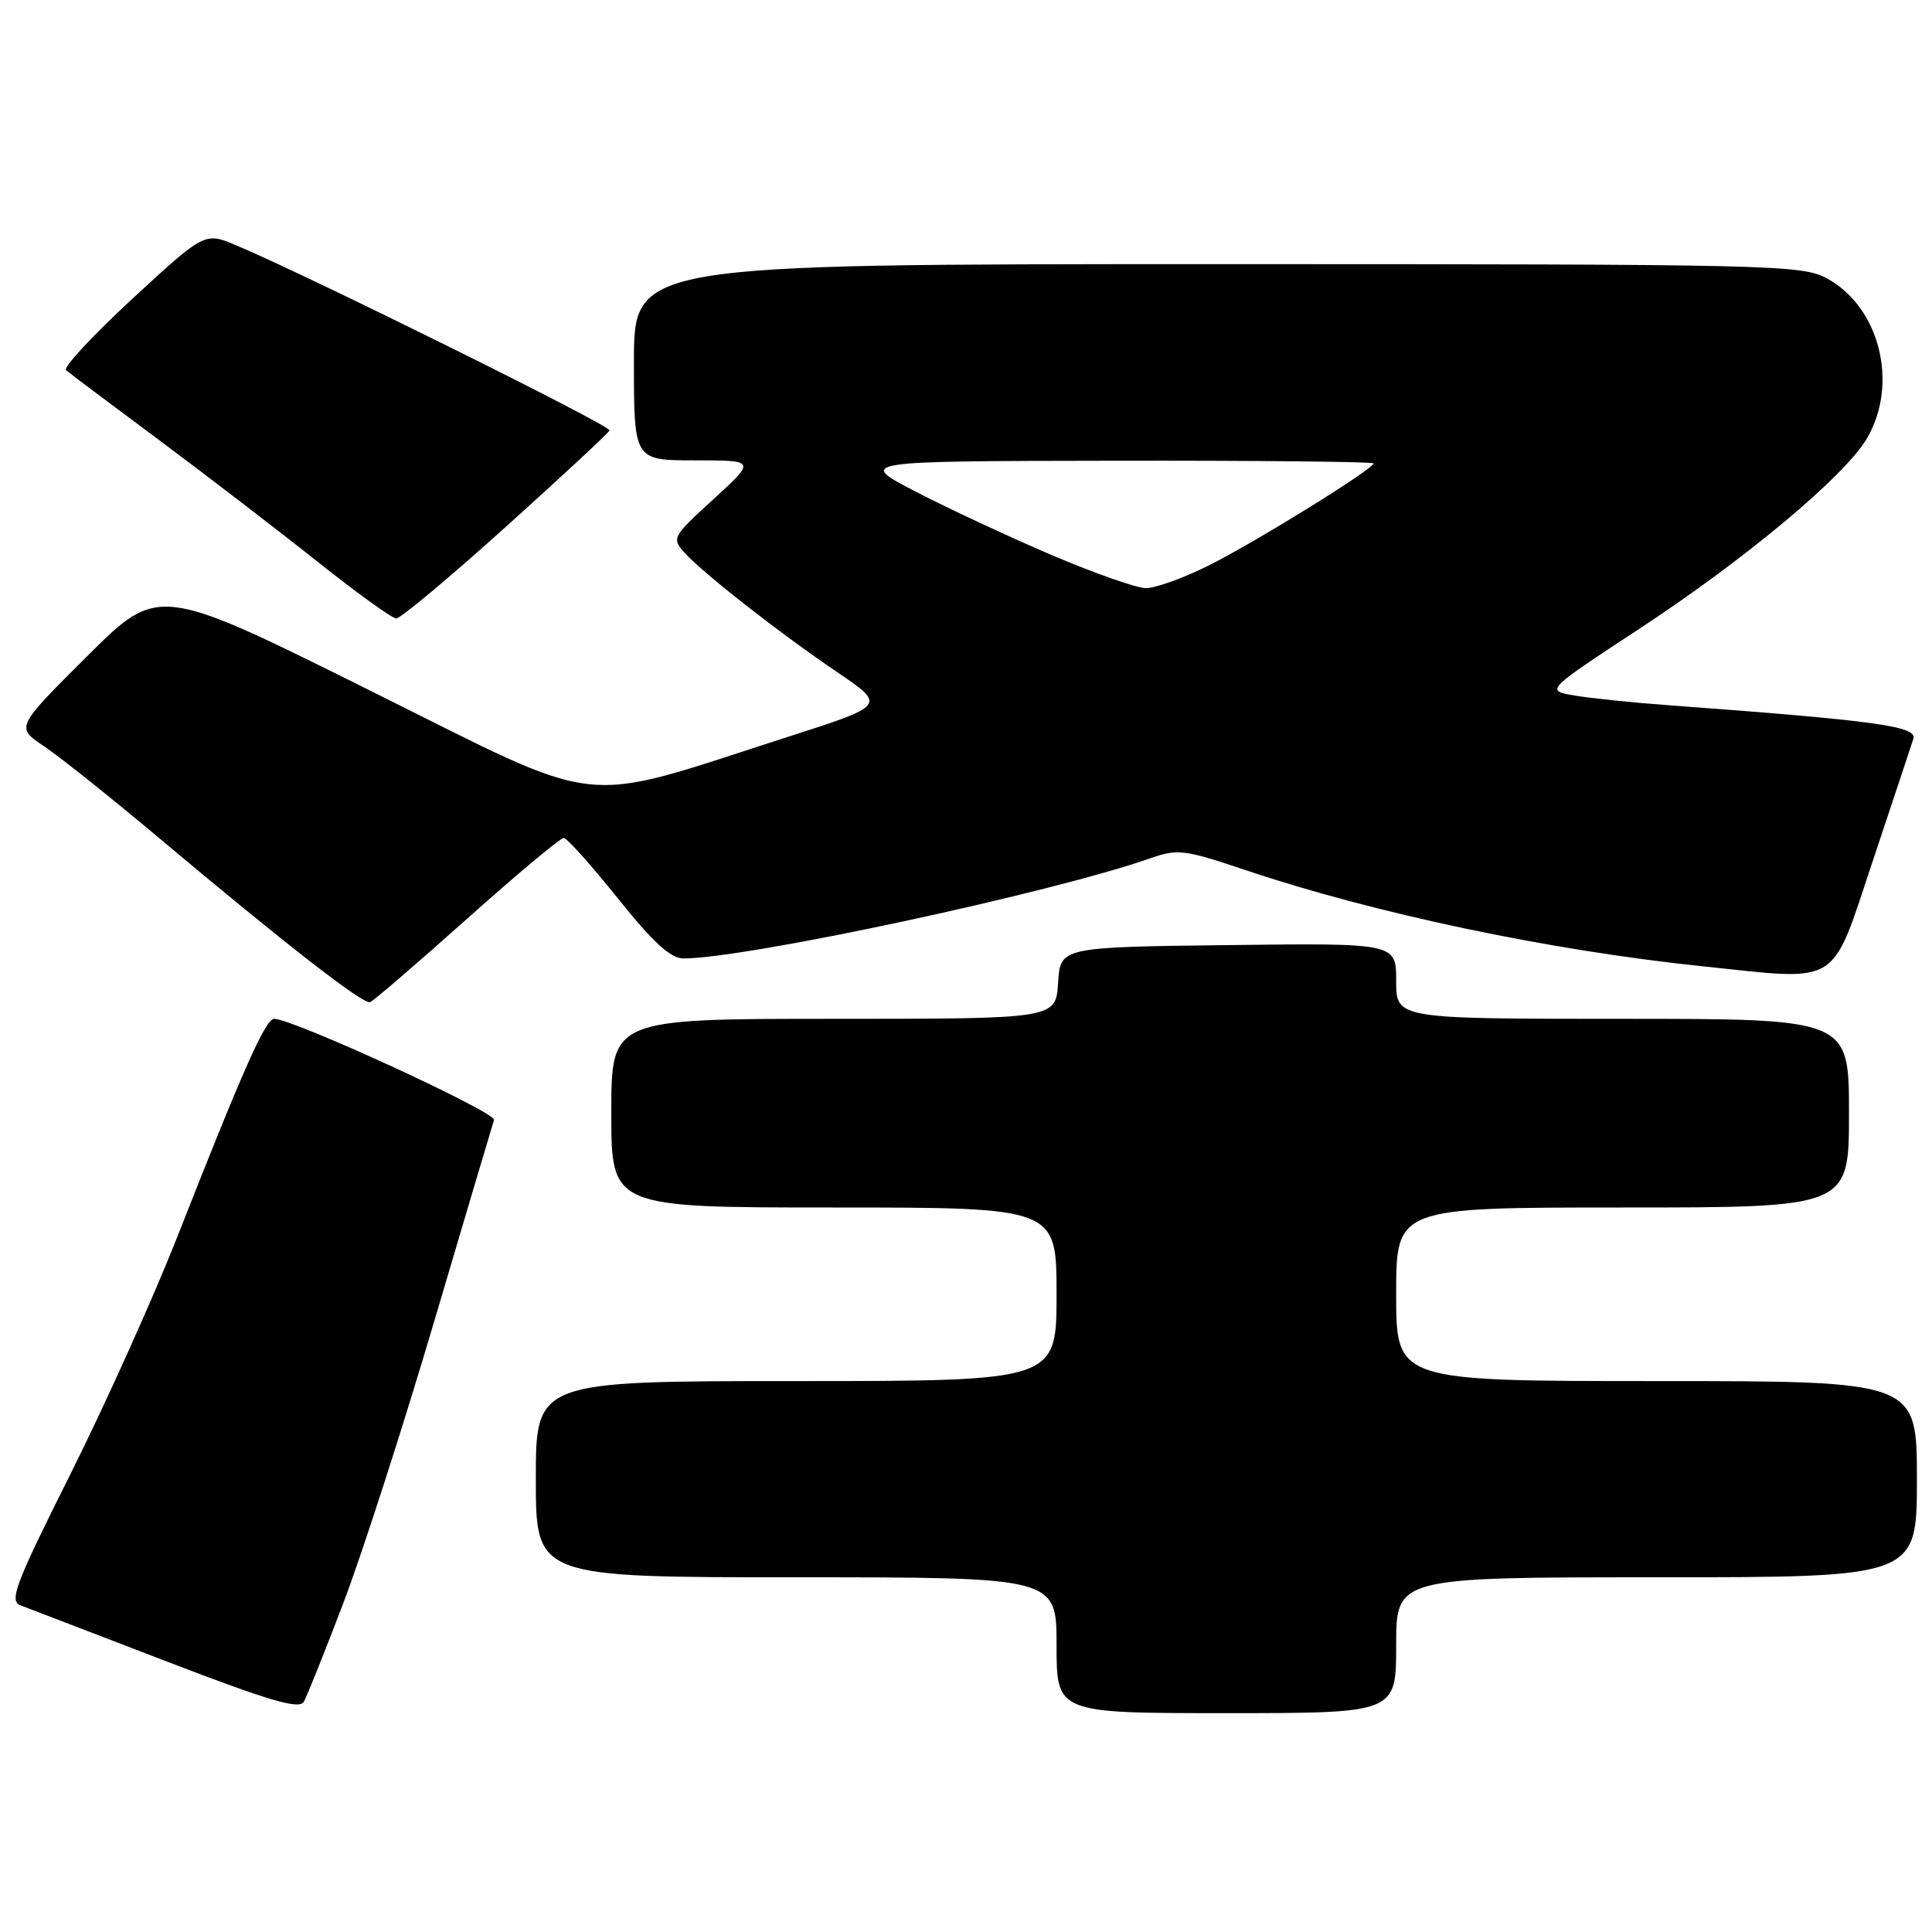 <?xml version="1.0" encoding="UTF-8" standalone="no"?>
<!DOCTYPE svg PUBLIC "-//W3C//DTD SVG 1.1//EN" "http://www.w3.org/Graphics/SVG/1.1/DTD/svg11.dtd" >
<svg xmlns="http://www.w3.org/2000/svg" xmlns:xlink="http://www.w3.org/1999/xlink" version="1.1" viewBox="0 0 256 256">
 <g >
 <path fill="currentColor"
d=" M 45.53 212.32 C 48.00 205.82 53.42 189.03 57.56 175.00 C 61.71 160.97 65.26 149.00 65.46 148.40 C 65.79 147.40 38.83 135.00 36.33 135.00 C 35.18 135.00 32.26 141.58 23.45 164.00 C 20.31 171.97 13.97 186.05 9.36 195.27 C 1.98 210.01 1.18 212.13 2.73 212.72 C 3.70 213.09 12.38 216.42 22.00 220.12 C 35.74 225.40 39.66 226.55 40.26 225.49 C 40.68 224.75 43.05 218.82 45.53 212.32 Z  M 185.00 218.00 C 185.00 209.00 185.00 209.00 219.50 209.00 C 254.00 209.00 254.00 209.00 254.00 196.00 C 254.00 183.00 254.00 183.00 219.50 183.00 C 185.00 183.00 185.00 183.00 185.00 171.50 C 185.00 160.00 185.00 160.00 215.00 160.00 C 245.00 160.00 245.00 160.00 245.00 147.50 C 245.00 135.00 245.00 135.00 215.00 135.00 C 185.00 135.00 185.00 135.00 185.00 129.98 C 185.00 124.96 185.00 124.96 162.75 125.23 C 140.50 125.50 140.50 125.50 140.20 130.25 C 139.89 135.00 139.89 135.00 110.45 135.00 C 81.00 135.00 81.00 135.00 81.00 147.50 C 81.00 160.00 81.00 160.00 110.50 160.00 C 140.00 160.00 140.00 160.00 140.00 171.50 C 140.00 183.00 140.00 183.00 105.50 183.00 C 71.00 183.00 71.00 183.00 71.00 196.00 C 71.00 209.00 71.00 209.00 105.50 209.00 C 140.00 209.00 140.00 209.00 140.00 218.00 C 140.00 227.00 140.00 227.00 162.50 227.00 C 185.00 227.00 185.00 227.00 185.00 218.00 Z  M 61.88 121.75 C 68.49 115.84 74.26 111.02 74.70 111.04 C 75.14 111.06 78.36 114.66 81.87 119.04 C 86.51 124.84 88.86 127.00 90.54 127.00 C 98.88 127.00 139.27 118.34 152.41 113.73 C 156.04 112.46 156.93 112.57 164.91 115.25 C 182.06 121.03 205.31 125.93 225.62 128.04 C 244.09 129.97 242.52 130.94 248.18 114.00 C 250.84 106.03 253.25 98.77 253.53 97.89 C 254.06 96.23 248.53 95.47 221.00 93.44 C 216.32 93.10 210.76 92.52 208.63 92.16 C 204.76 91.50 204.76 91.50 217.13 83.38 C 231.28 74.09 244.48 63.06 247.39 58.07 C 251.63 50.81 249.05 40.62 242.02 36.86 C 238.70 35.09 234.73 35.00 161.27 35.00 C 84.00 35.00 84.00 35.00 84.00 48.00 C 84.00 61.00 84.00 61.00 92.08 61.00 C 100.16 61.00 100.16 61.00 94.55 66.13 C 89.08 71.13 88.98 71.32 90.71 73.24 C 93.20 75.99 103.25 83.86 110.96 89.08 C 117.41 93.46 117.41 93.46 104.46 97.62 C 76.00 106.75 80.78 107.28 48.99 91.48 C 20.99 77.55 20.99 77.55 11.54 86.96 C 2.09 96.37 2.09 96.37 5.79 98.85 C 7.83 100.21 14.68 105.67 21.00 110.98 C 37.81 125.10 48.13 133.13 49.04 132.79 C 49.49 132.63 55.26 127.66 61.88 121.75 Z  M 67.00 69.83 C 74.42 63.15 80.62 57.39 80.77 57.03 C 81.02 56.43 40.86 36.53 31.31 32.51 C 27.12 30.75 27.12 30.75 17.56 39.57 C 12.30 44.43 8.34 48.69 8.75 49.05 C 9.16 49.41 14.68 53.55 21.00 58.25 C 27.32 62.96 36.77 70.21 42.00 74.37 C 47.23 78.53 51.95 81.94 52.50 81.95 C 53.05 81.97 59.58 76.51 67.00 69.83 Z  M 139.50 73.61 C 134.00 71.27 125.90 67.50 121.50 65.23 C 113.50 61.10 113.50 61.10 147.75 61.05 C 166.59 61.02 182.00 61.18 182.00 61.40 C 182.00 62.14 166.61 71.68 160.28 74.87 C 156.86 76.59 153.03 77.97 151.78 77.93 C 150.53 77.89 145.00 75.95 139.50 73.61 Z "/>
</g>
</svg>